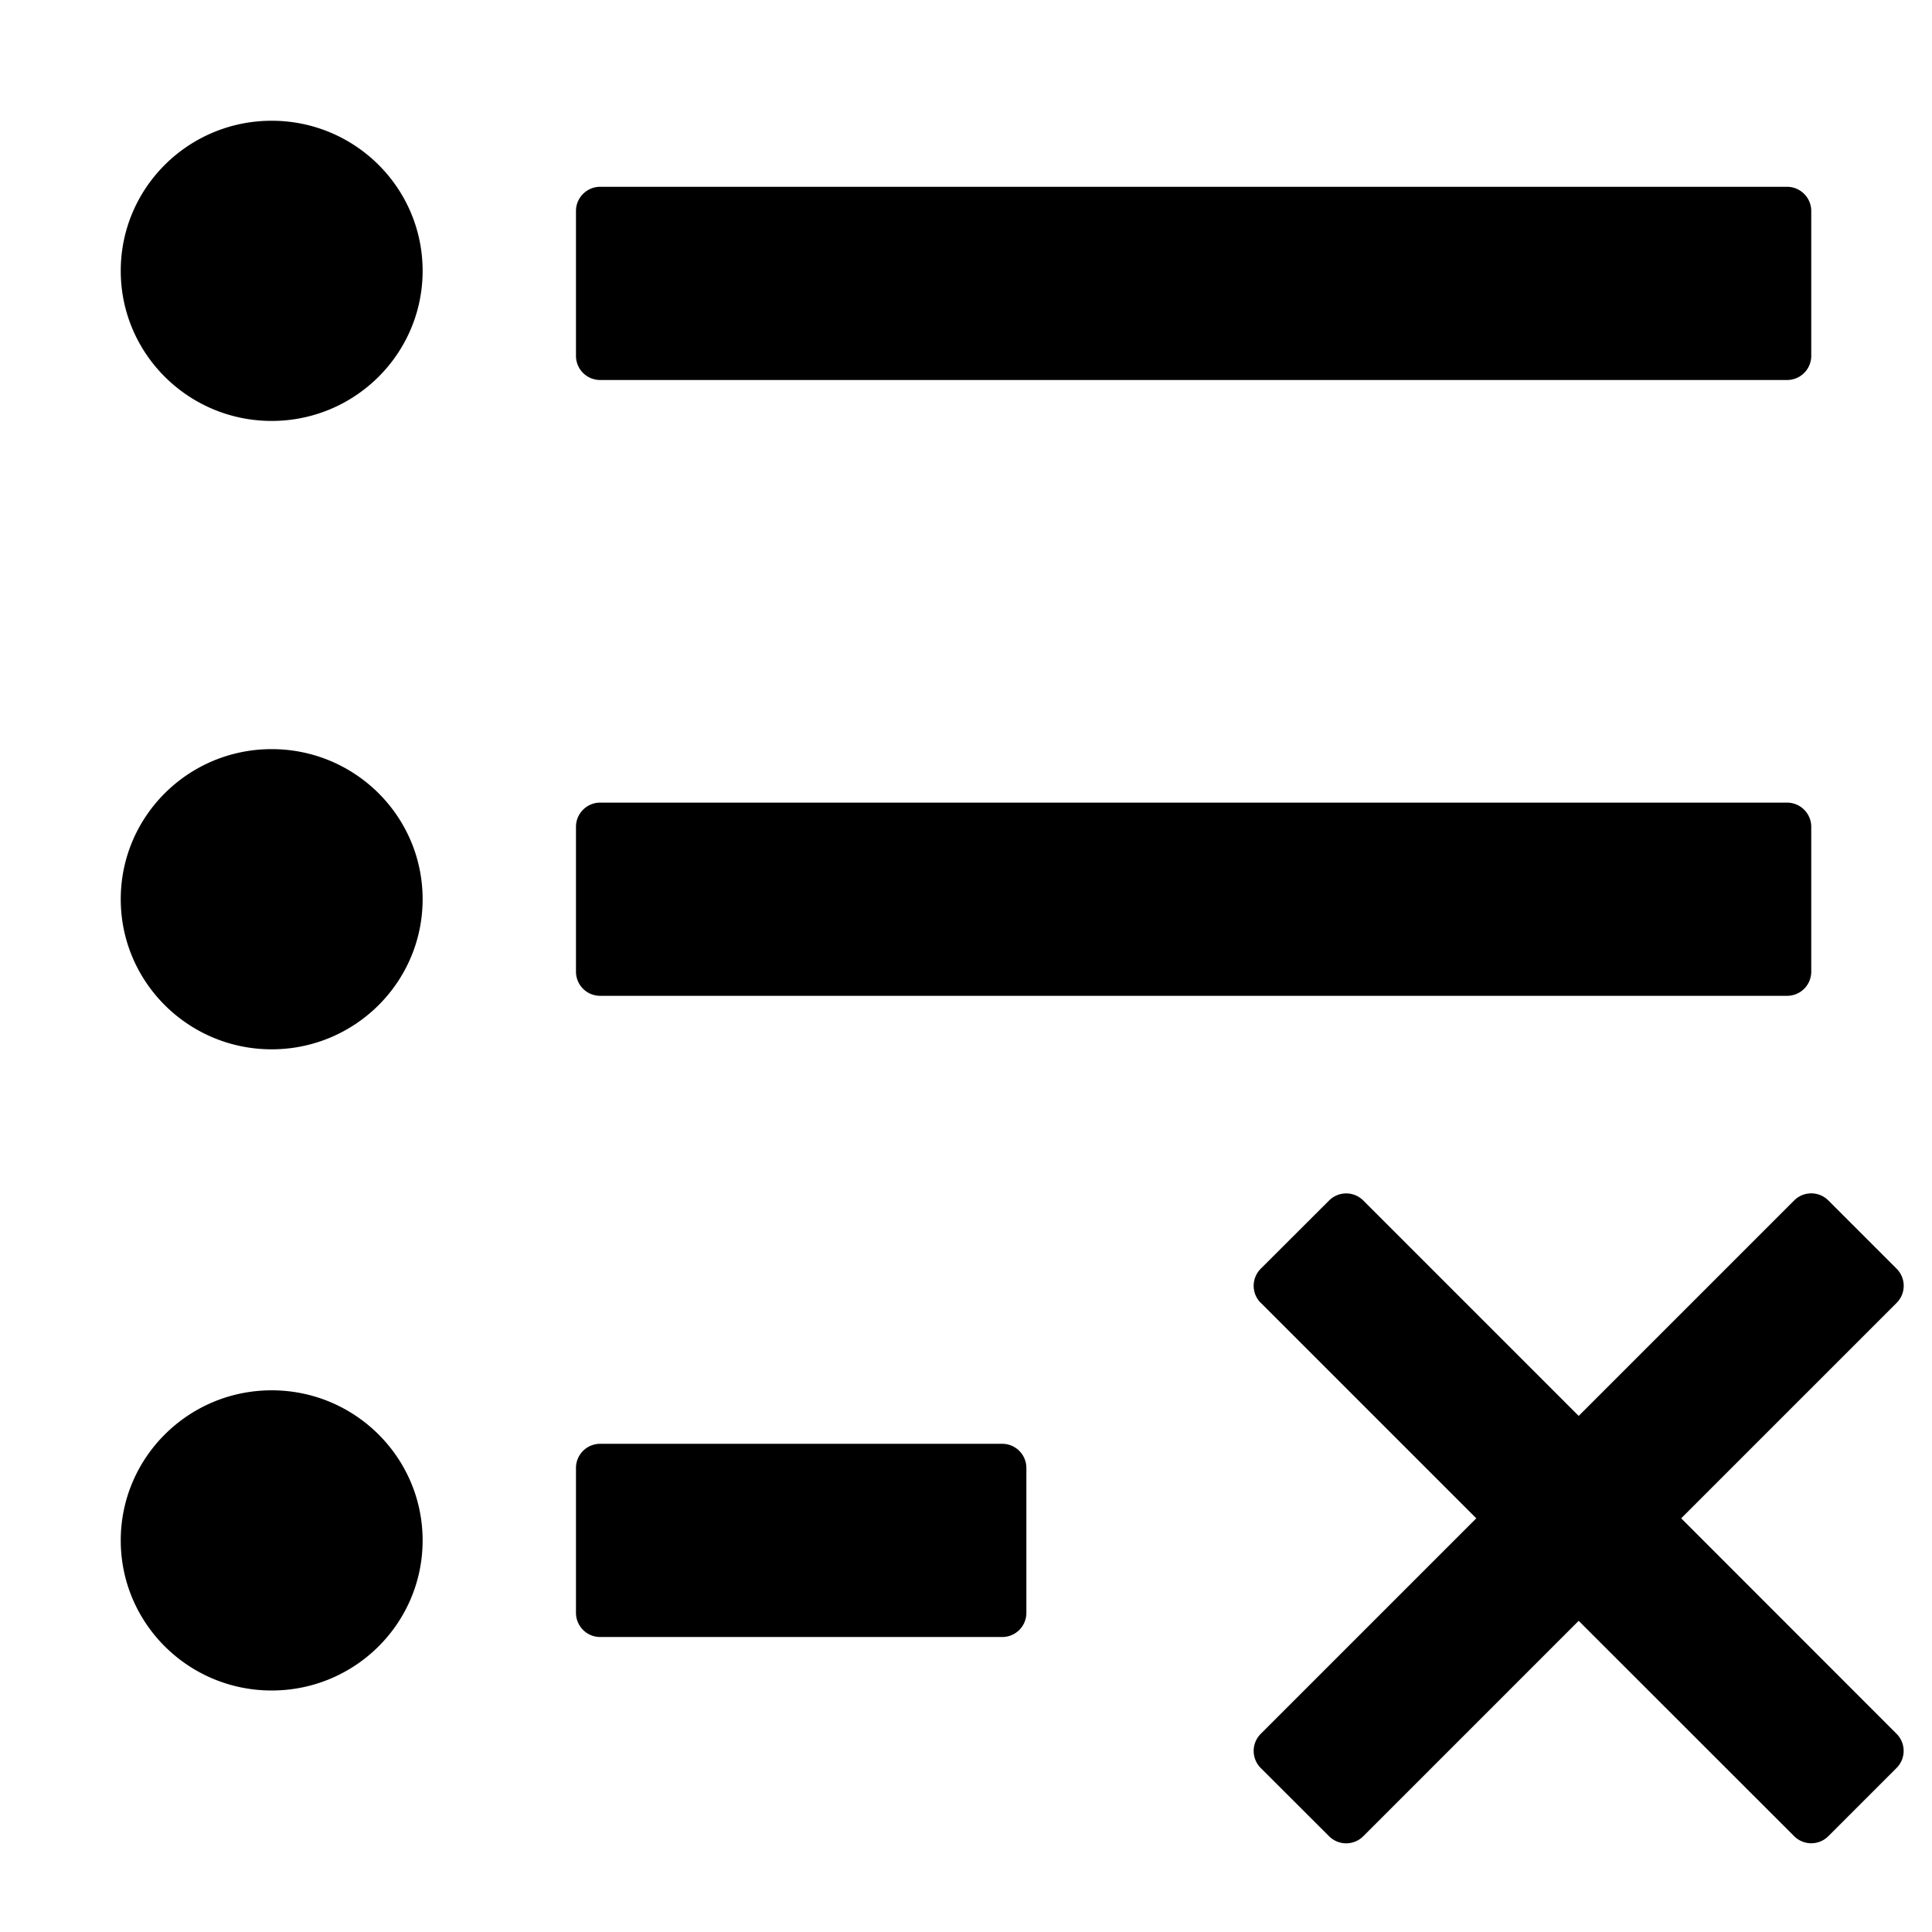 <svg width="16" height="16" viewBox="0 0 16 16"><g><path d="M3.5 2.243c0 .686-.56 1.243-1.25 1.243S1 2.929 1 2.243C1 1.556 1.56 1 2.25 1s1.25.556 1.25 1.243M3.5 7.447c0 .686-.56 1.243-1.25 1.243S1 8.133 1 7.447c0-.687.56-1.243 1.25-1.243S3.5 6.76 3.5 7.447M2.25 14c.69 0 1.25-.556 1.25-1.243 0-.686-.56-1.243-1.25-1.243S1 12.071 1 12.757C1 13.444 1.56 14 2.25 14M15 2.947a.2.2 0 0 1-.2.2H4.97a.2.2 0 0 1-.2-.2v-1.2c0-.11.09-.2.2-.2h9.83c.11 0 .2.09.2.2zM15 8.047a.2.2 0 0 1-.2.2H4.97a.2.2 0 0 1-.2-.2v-1.2c0-.11.09-.2.2-.2h9.83c.11 0 .2.09.2.2zM8.3 13.557a.2.2 0 0 0 .2-.2v-1.2a.2.2 0 0 0-.2-.2H4.97a.2.2 0 0 0-.2.2v1.2c0 .11.09.2.2.2zM10.442 10.79l1.784 1.784-1.785 1.785a.2.2 0 0 0 0 .283l.566.565a.2.2 0 0 0 .283 0l1.784-1.784 1.785 1.784a.2.2 0 0 0 .282 0l.566-.566a.2.2 0 0 0 0-.282l-1.784-1.785 1.784-1.784a.2.2 0 0 0 0-.283l-.566-.566a.2.2 0 0 0-.282 0l-1.785 1.785-1.784-1.784a.2.2 0 0 0-.283 0l-.566.565a.2.2 0 0 0 0 .283"/></g></svg>